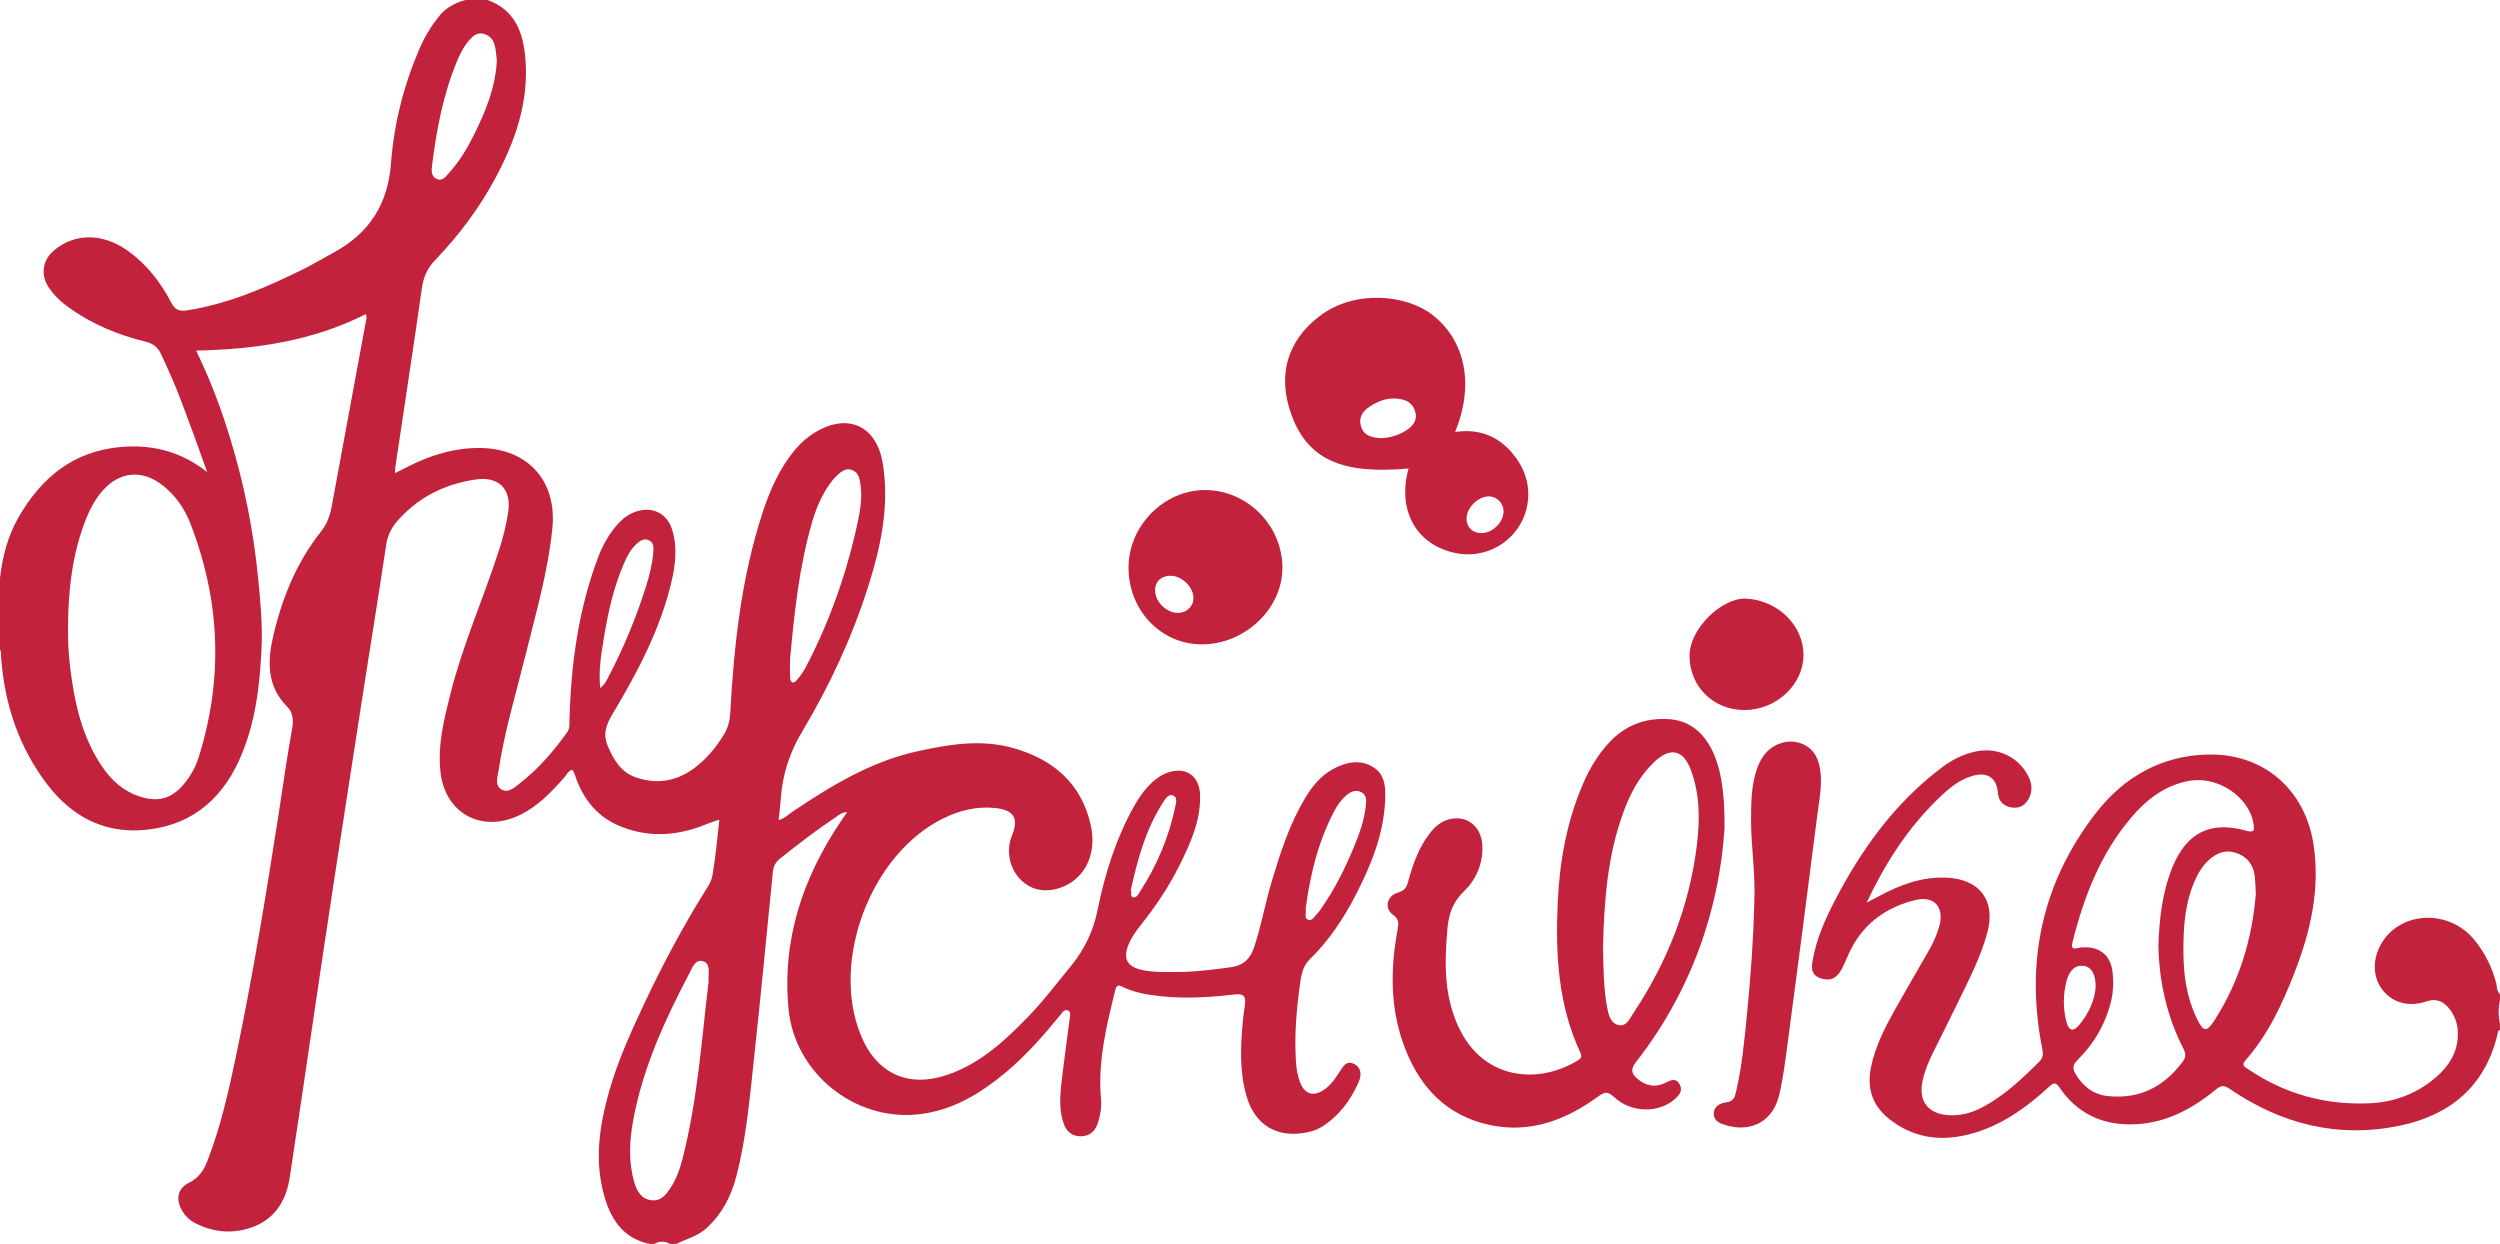 <svg width="207" height="103" viewBox="0 0 207 103" fill="none" xmlns="http://www.w3.org/2000/svg">
<path d="M145.257 74.632C145.358 72.169 144.973 70.009 144.988 67.829C144.996 66.56 145.003 65.298 145.348 64.062C145.498 63.527 145.707 63.019 146.03 62.566C146.658 61.68 147.851 61.211 148.884 61.48C149.976 61.763 150.509 62.555 150.692 63.615C150.921 64.945 150.627 66.254 150.463 67.559C149.668 73.842 148.846 80.122 148.015 86.4C147.827 87.818 147.648 89.246 147.326 90.636C146.825 92.789 145.076 93.781 142.985 93.19C142.482 93.048 141.902 92.864 141.9 92.218C141.899 91.577 142.449 91.335 142.975 91.267C143.514 91.197 143.633 90.879 143.735 90.45C144.24 88.299 144.439 86.102 144.657 83.91C144.971 80.732 145.195 77.544 145.257 74.632Z" fill="#C2223C"/>
<path d="M144.439 58.791C141.87 58.791 139.951 56.871 139.892 54.404C139.833 52.049 142.607 49.465 144.582 49.566C147.166 49.697 149.341 51.752 149.328 54.26C149.313 56.705 147.063 58.791 144.439 58.791Z" fill="#C2223C"/>
<path d="M108.46 79.416C110.043 77.877 111.243 76.06 112.247 74.117C113.506 71.68 114.541 69.157 114.684 66.373C114.739 65.293 114.734 64.123 113.657 63.491C112.561 62.846 111.403 63.108 110.339 63.698C109.292 64.279 108.581 65.2 107.988 66.209C106.76 68.293 106.027 70.576 105.333 72.87C104.783 74.689 104.452 76.564 103.862 78.374C103.537 79.372 102.968 79.948 101.893 80.091C100.494 80.274 99.098 80.466 97.686 80.477C96.664 80.483 95.641 80.531 94.624 80.327C93.306 80.062 92.934 79.352 93.484 78.113C93.721 77.578 94.049 77.104 94.413 76.65C95.656 75.093 96.767 73.446 97.654 71.664C98.567 69.833 99.417 67.966 99.368 65.858C99.328 64.133 98.043 63.368 96.443 64.069C96.058 64.238 95.727 64.476 95.42 64.76C94.76 65.366 94.263 66.091 93.834 66.868C92.384 69.502 91.492 72.343 90.9 75.262C90.539 77.044 89.83 78.573 88.687 79.97C87.532 81.379 86.435 82.837 85.166 84.149C83.235 86.142 81.213 88.028 78.521 88.969C75.224 90.122 72.579 88.915 71.27 85.699C68.757 79.527 72.126 70.693 78.111 67.758C79.451 67.1 80.857 66.751 82.361 66.9C83.943 67.055 84.38 67.748 83.797 69.162C83.28 70.412 83.572 71.907 84.513 72.842C85.445 73.768 86.698 73.97 88.04 73.413C89.906 72.639 90.842 70.6 90.303 68.266C89.517 64.856 87.216 62.893 83.953 61.953C81.254 61.178 78.551 61.63 75.909 62.218C72.099 63.067 68.809 65.066 65.61 67.216C65.258 67.453 64.949 67.773 64.469 67.905C64.532 67.299 64.607 66.754 64.643 66.206C64.778 64.201 65.34 62.382 66.396 60.617C68.663 56.828 70.529 52.828 71.871 48.61C72.923 45.304 73.651 41.953 73.106 38.446C72.612 35.27 70.235 34.142 67.485 35.804C66.865 36.178 66.326 36.649 65.859 37.203C64.555 38.752 63.758 40.566 63.138 42.46C61.375 47.852 60.772 53.434 60.463 59.059C60.428 59.687 60.28 60.249 59.962 60.781C59.334 61.834 58.558 62.772 57.59 63.522C56.112 64.667 54.458 64.987 52.668 64.372C51.408 63.938 50.812 62.924 50.319 61.758C49.882 60.724 50.225 59.951 50.745 59.079C52.769 55.688 54.615 52.208 55.559 48.335C55.922 46.849 56.119 45.34 55.649 43.844C55.215 42.466 53.979 41.898 52.611 42.375C52.02 42.581 51.548 42.952 51.138 43.412C50.412 44.227 49.89 45.168 49.511 46.178C47.893 50.485 47.283 54.971 47.151 59.541C47.142 59.919 47.208 60.298 46.952 60.651C45.844 62.175 44.638 63.61 43.142 64.774C42.673 65.139 42.132 65.707 41.54 65.377C40.92 65.031 41.211 64.278 41.299 63.703C41.773 60.564 42.698 57.529 43.458 54.456C44.337 50.903 45.374 47.381 45.737 43.72C46.125 39.826 43.704 37.142 39.795 37.094C37.642 37.068 35.653 37.677 33.756 38.646C33.432 38.812 33.106 38.976 32.699 39.181C32.719 38.911 32.719 38.776 32.739 38.643C33.475 33.712 34.227 28.782 34.935 23.845C35.065 22.938 35.377 22.217 36.027 21.54C37.964 19.52 39.644 17.296 40.975 14.827C42.635 11.75 43.782 8.519 43.511 4.958C43.345 2.783 42.705 0.84 40.369 0C39.759 0 39.151 0 38.541 0C37.665 0.23 36.904 0.646 36.334 1.367C35.696 2.172 35.165 3.041 34.756 3.984C33.437 7.025 32.624 10.222 32.377 13.501C32.119 16.91 30.582 19.32 27.609 20.92C26.807 21.352 26.027 21.829 25.21 22.237C22.104 23.781 18.941 25.156 15.475 25.701C14.818 25.803 14.484 25.636 14.17 25.038C13.275 23.335 12.108 21.833 10.508 20.715C8.451 19.278 6.148 19.302 4.448 20.754C3.538 21.533 3.35 22.726 3.995 23.734C4.446 24.442 5.051 25.002 5.734 25.489C7.655 26.857 9.794 27.741 12.07 28.295C12.708 28.449 13.087 28.787 13.348 29.345C13.931 30.596 14.496 31.855 14.983 33.148C15.735 35.145 16.473 37.144 17.159 39.095C15.106 37.46 12.726 36.773 10.026 37.008C6.063 37.354 3.425 39.542 1.527 42.846C0.633 44.403 0.208 46.096 0 47.856C0 49.844 0 51.831 0 53.818C0.128 53.957 0.075 54.131 0.085 54.29C0.346 58.241 1.537 61.872 3.971 65.025C5.87 67.484 8.403 68.911 11.563 68.745C15.496 68.538 18.224 66.453 19.826 62.894C21.129 59.997 21.5 56.904 21.652 53.78C21.754 51.711 21.554 49.651 21.343 47.592C20.863 42.904 19.831 38.342 18.271 33.895C17.698 32.262 17.026 30.669 16.242 29.03C21.184 28.926 25.904 28.227 30.279 26.015C30.399 26.254 30.333 26.415 30.303 26.574C29.336 31.727 28.41 36.887 27.445 42.041C27.302 42.799 27.024 43.45 26.549 44.05C24.559 46.571 23.375 49.473 22.646 52.564C22.143 54.698 22.053 56.783 23.786 58.523C24.294 59.033 24.304 59.7 24.18 60.388C23.758 62.696 23.44 65.02 23.08 67.337C22.035 74.072 20.936 80.798 19.535 87.47C18.924 90.386 18.268 93.294 17.188 96.089C16.879 96.891 16.466 97.525 15.647 97.933C14.717 98.395 14.537 99.273 15.047 100.184C15.31 100.654 15.679 101.022 16.157 101.271C17.603 102.021 19.13 102.173 20.667 101.686C22.683 101.049 23.68 99.51 23.985 97.517C25.285 89.009 26.493 80.486 27.802 71.979C28.448 67.779 29.103 63.583 29.748 59.384C30.481 54.612 31.267 49.849 31.983 45.074C32.097 44.31 32.426 43.669 32.938 43.094C34.668 41.146 36.855 40.068 39.41 39.7C41.293 39.43 42.351 40.49 42.084 42.359C41.927 43.453 41.655 44.52 41.313 45.574C40.026 49.536 38.333 53.364 37.306 57.413C36.765 59.548 36.221 61.695 36.474 63.935C36.858 67.344 39.859 68.982 42.983 67.511C44.503 66.795 45.618 65.618 46.703 64.393C46.91 64.16 47.037 63.83 47.381 63.734C47.62 64.041 47.66 64.38 47.783 64.685C48.454 66.335 49.514 67.61 51.191 68.343C53.241 69.237 55.313 69.264 57.43 68.624C58.131 68.412 58.794 68.091 59.562 67.869C59.394 69.454 59.246 70.96 58.997 72.452C58.937 72.81 58.784 73.135 58.592 73.443C56.633 76.555 54.901 79.791 53.339 83.117C52.248 85.441 51.178 87.782 50.468 90.255C49.622 93.207 49.17 96.197 50.091 99.223C50.667 101.12 51.719 102.591 53.83 103C53.941 103 54.05 103 54.162 103C54.605 102.743 55.047 102.752 55.491 103C55.657 103 55.823 103 55.99 103C56.84 102.586 57.776 102.349 58.505 101.683C59.778 100.525 60.531 99.067 60.956 97.446C61.819 94.154 62.091 90.767 62.457 87.399C63.007 82.328 63.488 77.251 63.994 72.177C64.04 71.712 64.223 71.381 64.603 71.077C66.094 69.888 67.608 68.728 69.194 67.668C69.455 67.494 69.691 67.244 70.141 67.249C69.945 67.532 69.793 67.746 69.646 67.965C66.469 72.684 64.741 77.811 65.293 83.558C65.8 88.83 70.733 92.822 76.002 92.271C78.82 91.976 81.112 90.591 83.225 88.837C84.935 87.419 86.392 85.757 87.791 84.045C87.951 83.849 88.133 83.514 88.451 83.678C88.697 83.806 88.594 84.136 88.567 84.363C88.379 85.895 88.152 87.421 87.971 88.953C87.808 90.321 87.608 91.701 88.079 93.048C88.305 93.695 88.768 94.101 89.514 94.083C90.257 94.067 90.677 93.657 90.9 92.991C91.121 92.329 91.221 91.638 91.161 90.956C90.89 87.876 91.618 84.934 92.342 81.987C92.447 81.565 92.587 81.53 92.959 81.714C93.964 82.209 95.054 82.371 96.159 82.491C98.181 82.708 100.19 82.574 102.201 82.345C102.993 82.255 103.186 82.471 103.07 83.279C103.011 83.688 102.95 84.098 102.912 84.51C102.717 86.576 102.621 88.638 103.184 90.667C103.882 93.177 105.751 94.292 108.305 93.742C108.716 93.654 109.103 93.515 109.457 93.291C110.884 92.388 111.843 91.093 112.504 89.574C112.75 89.009 112.735 88.383 112.076 88.078C111.461 87.793 111.202 88.315 110.926 88.736C110.578 89.267 110.228 89.799 109.701 90.182C108.779 90.853 108.02 90.632 107.627 89.571C107.445 89.077 107.353 88.564 107.315 88.037C107.162 85.908 107.327 83.796 107.612 81.687C107.72 80.859 107.817 80.041 108.46 79.416ZM108.108 75.227C108.481 72.444 109.136 69.701 110.477 67.158C110.736 66.668 111.05 66.216 111.477 65.853C111.835 65.55 112.243 65.364 112.695 65.581C113.149 65.798 113.139 66.257 113.097 66.666C112.976 67.884 112.564 69.025 112.099 70.145C111.381 71.876 110.552 73.552 109.48 75.099C109.354 75.28 109.241 75.477 109.083 75.628C108.854 75.848 108.666 76.284 108.319 76.16C107.945 76.024 108.192 75.578 108.108 75.227ZM96.383 66.313C96.548 66.065 96.784 65.748 97.103 65.856C97.51 65.994 97.387 66.428 97.327 66.722C96.797 69.305 95.787 71.694 94.344 73.9C94.223 74.087 94.079 74.387 93.784 74.283C93.567 74.205 93.735 73.937 93.625 73.733C94.188 71.14 94.885 68.581 96.383 66.313ZM65.416 54.582C65.773 50.721 66.17 46.859 67.278 43.117C67.599 42.032 68.049 40.997 68.707 40.066C68.882 39.819 69.076 39.581 69.297 39.377C69.641 39.057 70.009 38.724 70.539 38.91C71.065 39.094 71.165 39.59 71.238 40.044C71.391 41.008 71.28 41.974 71.085 42.919C70.193 47.224 68.759 51.342 66.719 55.243C66.516 55.63 66.25 55.992 65.966 56.325C65.712 56.621 65.454 56.56 65.426 56.149C65.389 55.629 65.416 55.105 65.416 54.582ZM35.761 13.814C36.13 10.802 36.682 7.832 37.863 5.013C38.121 4.4 38.423 3.813 38.867 3.311C39.164 2.975 39.5 2.677 40.005 2.788C40.553 2.909 40.856 3.295 40.977 3.805C41.072 4.204 41.09 4.622 41.138 5.004C41.029 7.229 40.216 9.21 39.257 11.14C38.681 12.301 38.011 13.413 37.129 14.377C36.876 14.653 36.595 15.021 36.153 14.819C35.745 14.632 35.713 14.2 35.761 13.814ZM16.443 62.725C16.194 63.517 15.787 64.243 15.254 64.889C14.222 66.136 13.107 66.449 11.565 65.949C10.212 65.51 9.225 64.612 8.449 63.466C6.793 61.021 6.181 58.233 5.821 55.369C5.676 54.219 5.616 53.061 5.63 51.902C5.654 48.824 5.987 45.797 7.147 42.91C7.467 42.113 7.871 41.36 8.429 40.704C9.875 39.002 11.812 38.837 13.55 40.25C14.562 41.072 15.287 42.127 15.75 43.314C18.241 49.697 18.51 56.175 16.443 62.725ZM49.702 56.974C49.542 55.488 49.783 54.143 50.005 52.8C50.348 50.706 50.804 48.64 51.651 46.682C51.915 46.074 52.214 45.484 52.716 45.027C53.017 44.752 53.369 44.542 53.761 44.746C54.127 44.934 54.125 45.347 54.097 45.698C54.021 46.66 53.791 47.595 53.502 48.516C52.693 51.095 51.664 53.583 50.413 55.978C50.244 56.305 50.093 56.657 49.702 56.974ZM58.671 81.31C58.09 86.094 57.761 91.129 56.491 96.029C56.284 96.831 55.998 97.61 55.548 98.309C55.17 98.895 54.75 99.482 53.922 99.377C53.078 99.269 52.734 98.61 52.527 97.913C52.027 96.238 52.113 94.525 52.416 92.837C53.196 88.481 55.024 84.507 57.063 80.622C57.309 80.153 57.548 79.42 58.178 79.584C58.882 79.766 58.628 80.534 58.671 81.31Z" fill="#C2223C"/>
<path d="M206.999 82.307C206.71 82.076 206.77 81.715 206.691 81.417C206.336 80.061 205.726 78.836 204.825 77.764C202.664 75.194 198.591 75.467 197.094 78.273C196.411 79.552 196.494 81.02 197.305 82.005C198.159 83.044 199.455 83.407 200.912 82.915C201.7 82.648 202.268 82.891 202.75 83.46C203.227 84.023 203.478 84.694 203.508 85.433C203.573 87.026 202.82 88.235 201.657 89.233C200.063 90.597 198.177 91.278 196.109 91.356C192.498 91.492 189.158 90.578 186.157 88.53C185.9 88.355 185.542 88.232 185.93 87.791C187.799 85.664 188.972 83.137 189.984 80.536C191.318 77.107 192.132 73.592 191.551 69.871C190.848 65.377 187.437 62.397 182.882 62.473C178.997 62.538 175.86 64.33 173.551 67.307C169.053 73.105 167.673 79.698 169.107 86.875C169.191 87.293 169.172 87.591 168.852 87.907C167.733 89.019 166.598 90.111 165.282 90.992C164.334 91.626 163.342 92.191 162.187 92.315C160.254 92.524 158.568 91.711 159.266 89.161C159.448 88.492 159.713 87.858 160.015 87.24C160.681 85.878 161.374 84.53 162.034 83.166C162.969 81.233 163.98 79.328 164.546 77.239C165.277 74.548 163.897 72.754 161.092 72.666C159.081 72.603 157.297 73.274 155.575 74.206C155.306 74.352 155.032 74.49 154.557 74.738C156.144 71.39 157.993 68.543 160.484 66.132C161.319 65.323 162.193 64.554 163.355 64.233C164.558 63.901 165.321 64.395 165.424 65.631C165.485 66.371 165.891 66.739 166.545 66.856C167.226 66.979 167.733 66.656 168.024 66.045C168.318 65.427 168.233 64.809 167.919 64.218C167.077 62.627 165.352 61.847 163.578 62.227C162.527 62.45 161.599 62.929 160.756 63.567C156.861 66.515 154.09 70.373 151.88 74.657C151.099 76.171 150.409 77.746 150.104 79.444C149.994 80.052 149.903 80.68 150.674 80.972C151.468 81.271 152.048 81.066 152.475 80.276C152.787 79.694 153.01 79.065 153.319 78.482C154.447 76.345 156.291 75.091 158.578 74.526C160.173 74.133 161.015 75.136 160.567 76.716C160.377 77.382 160.098 78.013 159.758 78.613C158.819 80.267 157.853 81.906 156.921 83.564C156.07 85.08 155.28 86.624 154.921 88.348C154.557 90.106 155.027 91.557 156.461 92.678C158.388 94.186 160.552 94.522 162.886 93.96C165.55 93.319 167.7 91.787 169.671 89.976C170.101 89.58 170.246 89.64 170.555 90.087C171.96 92.121 173.929 93.109 176.412 93.099C179.16 93.087 181.427 91.894 183.474 90.212C183.931 89.835 184.172 89.855 184.642 90.175C188.897 93.072 193.566 94.265 198.663 93.215C202.85 92.352 205.738 89.976 206.783 85.686C206.819 85.538 206.779 85.34 206.997 85.285C206.997 85.119 206.997 84.954 206.997 84.788C206.856 84.126 206.856 83.463 206.997 82.8C206.999 82.636 206.999 82.472 206.999 82.307ZM171.105 84.624C170.814 83.521 170.817 82.394 171.095 81.285C171.332 80.332 171.839 79.89 172.519 79.973C173.168 80.05 173.556 80.692 173.517 81.778C173.428 82.852 172.939 83.915 172.176 84.846C171.681 85.452 171.302 85.374 171.105 84.624ZM180.73 87.901C179.183 89.991 177.14 91.037 174.511 90.752C173.341 90.624 172.477 89.966 171.876 88.954C171.603 88.497 171.595 88.184 172.025 87.758C173.426 86.375 174.373 84.715 174.822 82.784C174.993 82.045 175.001 81.303 174.93 80.564C174.784 79.047 173.785 78.288 172.246 78.459C171.931 78.493 171.412 78.777 171.605 78.008C172.544 74.258 173.913 70.706 176.45 67.711C177.721 66.21 179.232 65.031 181.239 64.657C183.588 64.218 186.207 65.945 186.583 68.168C186.672 68.703 186.707 68.987 185.953 68.775C183.042 67.96 181.073 68.939 179.911 71.728C179.019 73.873 178.786 76.143 178.715 78.328C178.783 81.402 179.453 84.22 180.8 86.862C181.015 87.276 180.98 87.564 180.73 87.901ZM183.379 84.452C182.708 85.5 182.444 85.467 181.887 84.311C180.825 82.108 180.715 79.746 180.812 77.369C180.872 75.881 181.099 74.41 181.687 73.02C181.97 72.354 182.327 71.74 182.859 71.238C183.505 70.628 184.263 70.329 185.134 70.615C186.054 70.916 186.584 71.592 186.696 72.561C186.745 72.999 186.749 73.441 186.78 74.024C186.491 77.675 185.441 81.228 183.379 84.452Z" fill="#C2223C"/>
<path d="M142.791 68.548C142.826 65.459 142.435 63.406 141.704 62.003C140.95 60.557 139.807 59.639 138.133 59.542C136.236 59.431 134.601 60.039 133.283 61.437C132.344 62.434 131.647 63.585 131.105 64.829C129.731 67.981 129.136 71.314 128.98 74.715C128.784 78.979 129.008 83.207 130.859 87.172C131.018 87.515 130.895 87.649 130.621 87.815C127.315 89.824 122.963 89.349 120.919 85.345C119.54 82.643 119.588 79.768 119.852 76.859C119.959 75.678 120.294 74.68 121.21 73.804C122.225 72.832 122.78 71.536 122.742 70.08C122.704 68.649 121.748 67.688 120.481 67.761C119.621 67.811 118.972 68.258 118.455 68.909C117.491 70.123 116.985 71.548 116.587 73.019C116.468 73.465 116.303 73.751 115.773 73.899C114.828 74.16 114.59 75.201 115.341 75.744C115.83 76.097 115.816 76.43 115.727 76.92C115.153 80.051 115.082 83.175 116.13 86.23C117.355 89.798 119.607 92.385 123.45 93.169C126.755 93.843 129.666 92.723 132.308 90.805C132.815 90.437 133.089 90.311 133.644 90.833C135.053 92.158 137.316 92.19 138.657 91.02C139.042 90.686 139.391 90.283 139.047 89.735C138.717 89.211 138.298 89.462 137.888 89.662C137.045 90.074 136.267 89.917 135.58 89.324C135.118 88.926 134.966 88.567 135.447 87.954C140.094 82.012 142.377 75.194 142.791 68.548ZM134.051 84.881C133.336 84.745 133.184 84.015 133.067 83.389C132.771 81.782 132.768 80.154 132.73 78.436C132.818 74.714 133.077 70.925 134.4 67.296C134.971 65.727 135.736 64.266 136.965 63.096C138.308 61.821 139.385 62.061 140.024 63.809C140.754 65.8 140.754 67.879 140.505 69.939C139.893 75.005 138.065 79.637 135.246 83.882C134.948 84.325 134.686 85.001 134.051 84.881Z" fill="#C2223C"/>
<path d="M125.221 37.523C123.993 36.064 122.401 35.481 120.482 35.769C122.09 31.863 121.344 28.187 118.581 26.052C116.469 24.42 112.21 23.93 109.261 26.173C106.554 28.232 105.713 31.159 106.986 34.492C108.342 38.04 111.145 39.301 116.63 38.789C115.665 42.263 117.273 45.122 120.523 45.793C123.393 46.386 126.173 44.411 126.508 41.502C126.681 39.998 126.183 38.666 125.221 37.523ZM116.65 35.481C115.952 36.023 115.13 36.236 114.432 36.278C113.54 36.263 112.923 36.057 112.69 35.309C112.471 34.601 112.817 34.063 113.382 33.684C114.234 33.114 115.161 32.814 116.201 33.104C116.761 33.26 117.089 33.636 117.207 34.195C117.325 34.752 117.057 35.164 116.65 35.481ZM122.64 44.141C121.917 44.131 121.439 43.661 121.431 42.952C121.421 42.036 122.411 41.068 123.321 41.103C123.976 41.13 124.509 41.701 124.495 42.364C124.475 43.276 123.559 44.154 122.64 44.141Z" fill="#C2223C"/>
<path d="M99.739 40.576C96.356 40.594 93.456 43.54 93.442 46.972C93.427 50.535 96.143 53.374 99.546 53.353C103.117 53.33 106.201 50.373 106.184 46.989C106.166 43.474 103.235 40.556 99.739 40.576ZM97.524 50.746C96.544 50.737 95.605 49.78 95.643 48.829C95.671 48.108 96.19 47.653 96.959 47.673C97.898 47.698 98.835 48.635 98.818 49.535C98.807 50.224 98.242 50.752 97.524 50.746Z" fill="#C2223C"/>
</svg>
